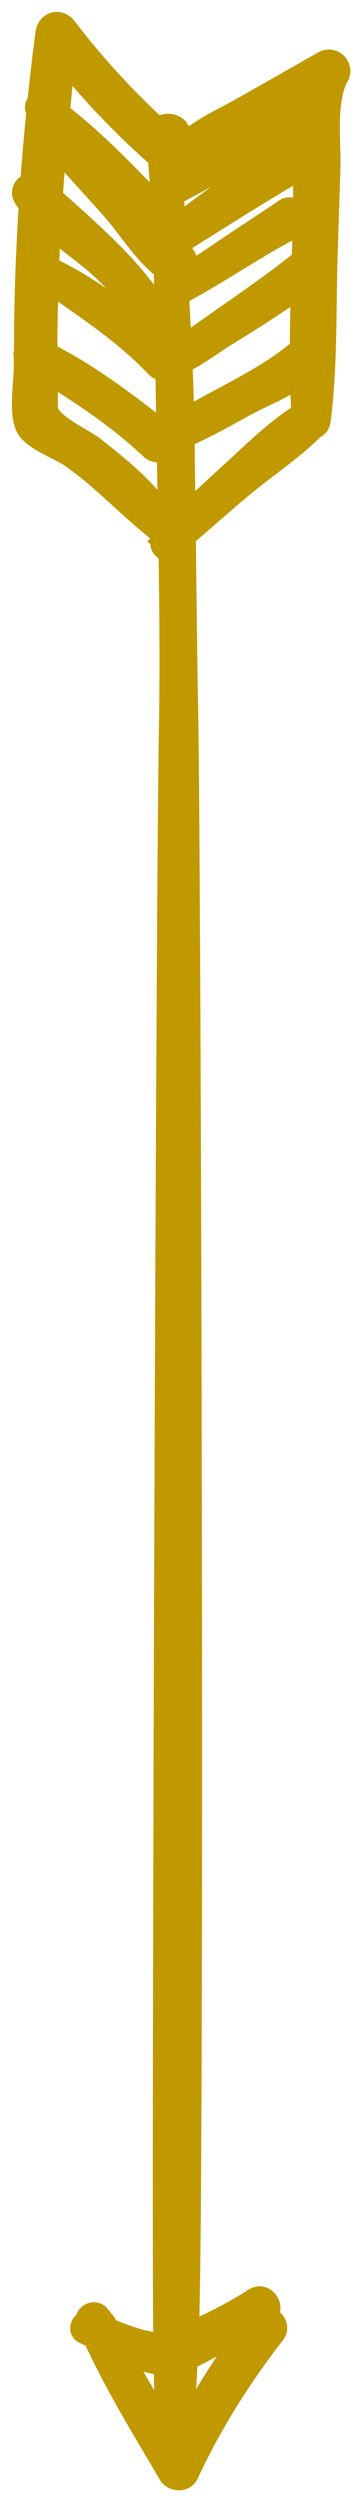 <?xml version="1.0" encoding="UTF-8" standalone="no"?>
<svg width="15px" height="105px" viewBox="0 0 15 105" version="1.1" xmlns="http://www.w3.org/2000/svg" xmlns:xlink="http://www.w3.org/1999/xlink">
    <!-- Generator: Sketch 3.8.2 (29753) - http://www.bohemiancoding.com/sketch -->
    <title>arrow</title>
    <desc>Created with Sketch.</desc>
    <defs></defs>
    <g id="Page-1" stroke="none" stroke-width="1" fill="none" fill-rule="evenodd">
        <g id="Landing-White" transform="translate(-712, -592)" stroke="#C09900" fill="#C09900">
            <path d="M722.563,691.948 C721.609,691.445 720.633,690.751 719.551,690.619 C719.544,690.558 719.518,690.501 719.48,690.448 C719.469,690.075 719.474,689.701 719.47,689.327 C721.112,690.457 722.877,691.408 724.633,692.35 C724.673,692.405 724.725,692.454 724.801,692.485 C724.891,692.52 724.981,692.555 725.07,692.591 C725.077,692.83 725.091,693.067 725.126,693.298 C724.272,692.848 723.417,692.398 722.563,691.948 L722.563,691.948 Z M719.235,688.943 C719.232,688.502 719.294,688.06 719.304,687.618 C719.308,687.605 719.232,687.592 719.236,687.579 C719.264,687.488 719.148,687.41 719.148,687.344 L719.148,687.323 C720.963,688.75 722.726,689.967 724.593,691.105 C724.591,691.316 724.592,691.526 724.592,691.737 L724.592,691.753 C722.777,690.903 721.094,689.895 719.235,688.943 L719.235,688.943 Z M718.706,690.5 C717.237,691.787 715.904,693.189 714.68,694.703 C714.585,693.91 714.508,693.116 714.431,692.322 C716.059,691.095 717.43,689.579 718.868,688.142 C718.827,688.93 718.778,689.717 718.706,690.5 L718.706,690.5 Z M713.917,682.237 C715.577,681.399 717.067,680.297 718.527,679.152 C718.632,679.146 718.739,679.103 718.81,679.004 C718.832,678.973 718.854,678.943 718.876,678.913 C718.94,678.979 719.002,679.047 719.067,679.112 C719.053,679.958 719.04,680.81 719.029,681.66 C718.897,681.586 718.732,681.581 718.6,681.72 C717.222,683.174 715.578,684.221 713.968,685.368 C713.941,684.532 713.918,683.696 713.911,682.859 C713.91,682.652 713.917,682.444 713.917,682.237 L713.917,682.237 Z M713.939,679.932 C713.953,679.275 715.427,678.65 715.886,678.291 C717.083,677.355 718.397,676.294 719.144,674.937 C719.123,676.136 719.1,677.334 719.077,678.531 C719.069,678.528 719.06,678.524 719.052,678.521 C719.019,678.245 718.617,678.047 718.372,678.28 C717.025,679.559 715.49,680.568 713.924,681.542 C713.929,681.005 713.928,680.468 713.939,679.932 L713.939,679.932 Z M714.353,691.573 C715.123,690.839 715.852,690.061 716.587,689.294 C717.005,688.857 717.431,688.427 717.856,687.997 C718.161,687.688 718.495,687.254 718.857,686.895 C718.88,686.915 718.904,686.934 718.927,686.955 C718.924,687.016 718.92,687.078 718.918,687.139 C718.83,687.16 718.747,687.209 718.688,687.293 C717.484,688.99 715.899,690.351 714.371,691.746 C714.366,691.689 714.359,691.631 714.353,691.573 L714.353,691.573 Z M719.01,682.885 C718.751,683.003 718.613,683.276 718.417,683.518 C717.823,684.248 717.199,684.951 716.538,685.62 C715.82,686.348 714.862,686.956 714.066,687.67 C714.033,687.061 714.001,686.452 713.979,685.842 C715.839,684.996 717.453,683.641 719.018,682.351 C719.016,682.529 719.013,682.707 719.01,682.885 L719.01,682.885 Z M718.821,684.601 L718.981,684.736 C718.974,685.099 718.966,685.462 718.959,685.825 C718.147,686.386 717.448,687.534 716.824,688.247 C715.996,689.194 715.125,690.108 714.314,691.071 C714.249,690.309 714.184,689.547 714.135,688.784 C715.012,687.998 715.903,687.219 716.727,686.38 C717.214,685.883 717.682,685.352 718.102,684.797 C718.345,684.476 718.576,684.15 718.802,683.816 C718.815,683.797 718.916,683.579 719.003,683.367 C718.997,683.749 718.993,684.131 718.986,684.515 C718.962,684.503 718.938,684.49 718.915,684.479 C718.84,684.443 718.749,684.54 718.821,684.601 L718.821,684.601 Z M719.148,686.676 C719.148,686.668 719.38,686.659 719.441,686.651 C719.462,686.652 719.522,686.617 719.501,686.613 C719.439,686.591 719.405,686.569 719.343,686.547 C719.343,686.527 719.357,686.507 719.358,686.488 L719.404,686.484 C719.694,686.46 719.879,686.179 719.736,685.91 C719.722,685.883 719.709,685.856 719.694,685.829 C719.634,685.716 719.523,685.66 719.404,685.648 C719.412,685.478 719.418,685.308 719.426,685.138 C719.884,685.574 720.555,685.938 721.041,686.275 C722.009,686.947 723.008,687.575 723.978,688.244 C724.377,688.52 724.791,687.817 724.357,687.596 C722.674,686.736 721.118,685.616 719.443,684.746 C719.481,683.957 719.523,683.169 719.561,682.381 C721.201,683.597 722.998,684.75 724.626,686.045 C724.667,686.121 724.71,686.18 724.757,686.224 C724.772,686.696 724.787,687.169 724.801,687.638 C724.825,688.446 724.818,689.253 724.808,690.061 C724.803,690.059 724.8,690.058 724.795,690.056 C724.772,690.048 724.64,690.05 724.617,690.047 C722.783,688.992 720.963,687.809 719.148,686.681 L719.148,686.676 Z M719.664,679.443 C719.665,679.419 719.665,679.394 719.666,679.369 C721.33,680.375 723.199,681.146 724.663,682.41 C724.667,682.414 724.672,682.414 724.677,682.418 C724.679,683.332 724.699,684.249 724.726,685.164 C723.652,684.425 722.568,683.707 721.45,683.033 C721.104,682.825 720.273,682.196 719.582,681.876 C719.619,681.064 719.651,680.252 719.664,679.443 L719.664,679.443 Z M722.815,599.584 C722.471,599.352 722.074,599.198 721.697,599.011 C721.096,598.713 720.456,598.301 719.81,598.037 C719.755,596.861 719.684,595.688 719.597,594.516 C720.492,596.314 721.545,598.021 722.815,599.584 L722.815,599.584 Z M721.689,677.156 C722.649,678.031 723.628,679.022 724.741,679.701 C724.71,680.266 724.695,680.835 724.686,681.405 C723.957,680.867 722.949,680.47 722.233,680.076 C721.399,679.617 720.554,679.14 719.673,678.763 C719.69,677.605 719.704,676.446 719.718,675.287 C720.352,675.934 721.023,676.547 721.689,677.156 L721.689,677.156 Z M718.955,597.831 C718.333,597.84 717.576,598.154 716.881,598.492 C717.572,597.265 718.265,596.038 719.029,594.854 C718.996,595.846 718.971,596.838 718.955,597.831 L718.955,597.831 Z M726.169,693.915 C725.591,692.893 725.841,691.122 725.804,689.98 C725.765,688.809 725.727,687.638 725.689,686.467 C725.613,684.143 725.691,681.748 725.396,679.441 C725.376,679.288 725.283,679.191 725.173,679.152 C724.265,678.242 723.147,677.511 722.158,676.687 C721.337,676.003 720.543,675.285 719.727,674.595 C719.757,672.029 719.786,669.462 719.832,666.896 C719.947,660.424 720.112,605.494 719.854,598.999 C720.825,599.448 721.828,599.929 722.705,600.505 C723.09,600.757 723.476,600.204 723.18,599.889 C723.121,599.826 723.052,599.776 722.987,599.722 C723.304,599.842 723.742,599.436 723.495,599.116 C722.065,597.262 720.836,595.327 719.851,593.2 C719.718,592.914 719.288,592.954 719.145,593.2 C718.04,595.091 716.885,596.951 715.978,598.946 C715.827,599.022 715.684,599.091 715.557,599.146 C715.339,599.242 715.487,599.58 715.704,599.536 C715.699,599.549 715.692,599.561 715.687,599.574 C715.588,599.81 715.958,600.017 716.117,599.824 C716.206,599.716 716.295,599.609 716.384,599.501 C716.423,599.454 716.419,599.399 716.391,599.36 C716.407,599.332 716.422,599.305 716.438,599.277 C717.239,598.962 718.201,598.556 718.941,598.652 C718.858,605.069 719.055,659.904 719.174,666.299 C719.222,668.901 719.199,671.506 719.157,674.111 C719.154,674.109 719.152,674.106 719.149,674.104 C718.941,673.937 718.714,674.22 718.877,674.376 C718.876,674.377 718.875,674.378 718.874,674.379 C718.926,674.439 718.981,674.498 719.036,674.557 C717.619,675.596 716.458,676.933 715.001,677.948 C714.53,678.276 713.463,678.647 713.176,679.136 C712.844,679.704 713.084,681.04 713.08,681.688 C713.078,681.832 713.085,681.975 713.084,682.119 C713.057,682.185 713.059,682.26 713.087,682.326 C713.086,684.385 713.16,686.443 713.29,688.498 C713.209,688.604 713.127,688.709 713.058,688.822 C712.901,689.077 713.108,689.32 713.344,689.341 C713.418,690.378 713.508,691.415 713.612,692.45 C713.608,692.454 713.606,692.456 713.602,692.46 C713.506,692.554 713.552,692.698 713.645,692.759 C713.747,693.74 713.859,694.721 713.988,695.699 C714.042,696.108 714.487,696.236 714.739,695.903 C715.921,694.348 717.237,692.927 718.667,691.608 C718.847,691.939 719.534,691.881 719.511,691.39 C719.502,691.204 719.497,691.017 719.492,690.831 C719.508,690.806 719.524,690.783 719.534,690.757 C720.222,691.562 721.311,692.012 722.223,692.53 C723.356,693.174 724.489,693.817 725.622,694.461 C725.973,694.661 726.366,694.265 726.169,693.915 L726.169,693.915 Z" id="arrow" transform="translate(719.611, 644.547) scale(1, -1) translate(-719.611, -644.547) "></path>
        </g>
    </g>
</svg>